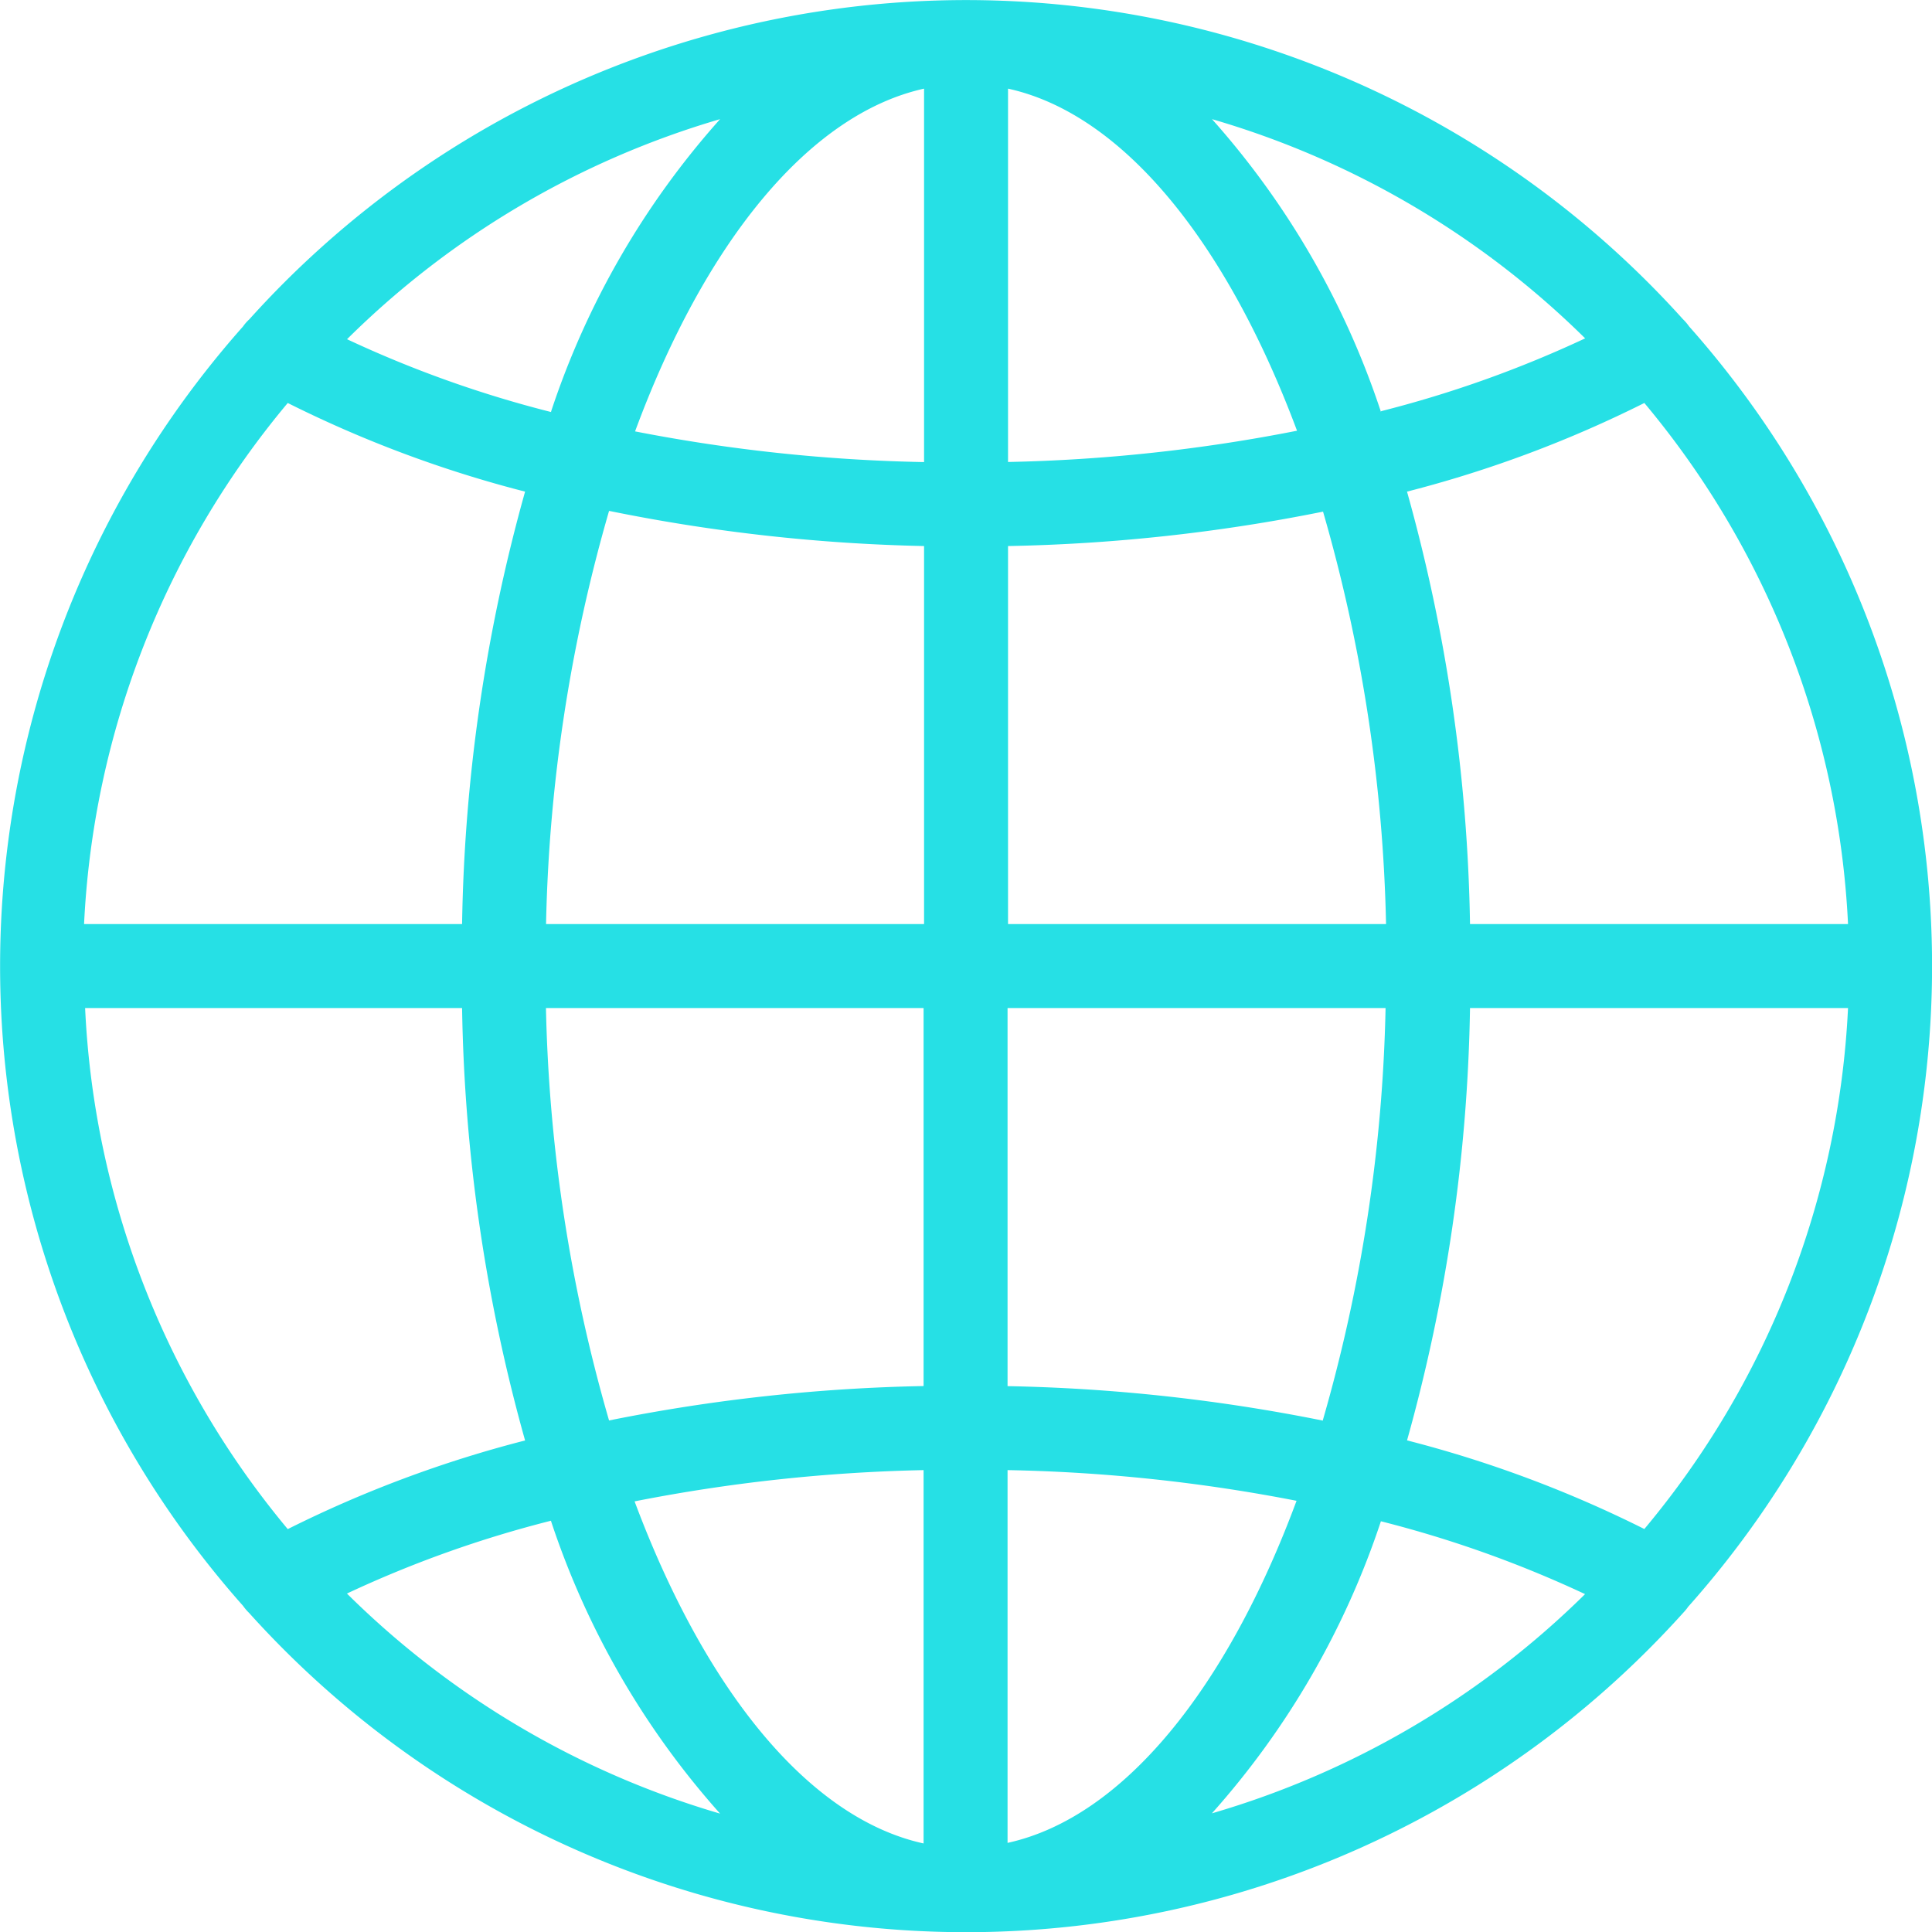 <svg xmlns="http://www.w3.org/2000/svg" xmlns:xlink="http://www.w3.org/1999/xlink" width="20.27" height="20.27" viewBox="0 0 20.27 20.27">
  <defs>
    <clipPath id="clip-path">
      <rect id="Rectangle_67" data-name="Rectangle 67" width="20.27" height="20.27" fill="#26e0e5"/>
    </clipPath>
  </defs>
  <g id="Group_897" data-name="Group 897" transform="translate(0 0.001)">
    <g id="Group_896" data-name="Group 896" transform="translate(0 -0.001)" clip-path="url(#clip-path)">
      <path id="Path_449" data-name="Path 449" d="M17.706,16.864a10.108,10.108,0,0,0,.015-13.44.527.527,0,0,0-.064-.075A10.119,10.119,0,0,0,3.366,2.6a10,10,0,0,0-.75.75.437.437,0,0,0-.066.075,10.11,10.11,0,0,0,0,13.423.548.548,0,0,0,.064.075,10.122,10.122,0,0,0,15.044,0,.619.619,0,0,0,.048-.057M.893,10.576H4.848a17.846,17.846,0,0,0,.661,4.537,12.487,12.487,0,0,0-2.49.93A9.2,9.2,0,0,1,.893,10.576M3.019,4.228a12.468,12.468,0,0,0,2.49.93,17.846,17.846,0,0,0-.661,4.537H.882A9.2,9.2,0,0,1,3.019,4.228M19.389,9.695H15.423a17.86,17.86,0,0,0-.661-4.537,12.458,12.458,0,0,0,2.49-.93,9.2,9.2,0,0,1,2.137,5.466M9.695,4.848a17.476,17.476,0,0,1-3.032-.322C7.39,2.558,8.479,1.2,9.695.93Zm-3.3.513a18.447,18.447,0,0,0,3.3.368V9.695H5.729A16.808,16.808,0,0,1,6.39,5.361m3.3,5.215v3.966a18.471,18.471,0,0,0-3.3.361,16.812,16.812,0,0,1-.662-4.327Zm0,4.847v3.918c-1.216-.267-2.3-1.628-3.032-3.589a17.515,17.515,0,0,1,3.032-.328m.881,0a17.474,17.474,0,0,1,3.032.322c-.727,1.961-1.816,3.323-3.032,3.589Zm3.305-.52a18.477,18.477,0,0,0-3.305-.361V10.576h3.966a16.812,16.812,0,0,1-.661,4.334ZM10.576,9.695V5.729a18.449,18.449,0,0,0,3.305-.361,16.8,16.8,0,0,1,.661,4.327Zm0-4.847V.93c1.216.267,2.3,1.628,3.032,3.589a17.448,17.448,0,0,1-3.032.328m3.913-.524A8.72,8.72,0,0,0,12.716,1.25a9.251,9.251,0,0,1,3.915,2.3,11.962,11.962,0,0,1-2.141.764Zm-8.707,0a11.938,11.938,0,0,1-2.141-.764A9.247,9.247,0,0,1,7.555,1.25,8.706,8.706,0,0,0,5.782,4.317Zm0,11.638a8.713,8.713,0,0,0,1.773,3.067,9.247,9.247,0,0,1-3.915-2.309,11.914,11.914,0,0,1,2.141-.764Zm8.707,0a11.962,11.962,0,0,1,2.141.764,9.257,9.257,0,0,1-3.915,2.3,8.724,8.724,0,0,0,1.774-3.067Zm.273-.848a17.86,17.86,0,0,0,.661-4.537h3.966a9.2,9.2,0,0,1-2.137,5.466,12.477,12.477,0,0,0-2.49-.93" transform="translate(0 0)" fill="#26e0e5"/>
    </g>
  </g>
</svg>
